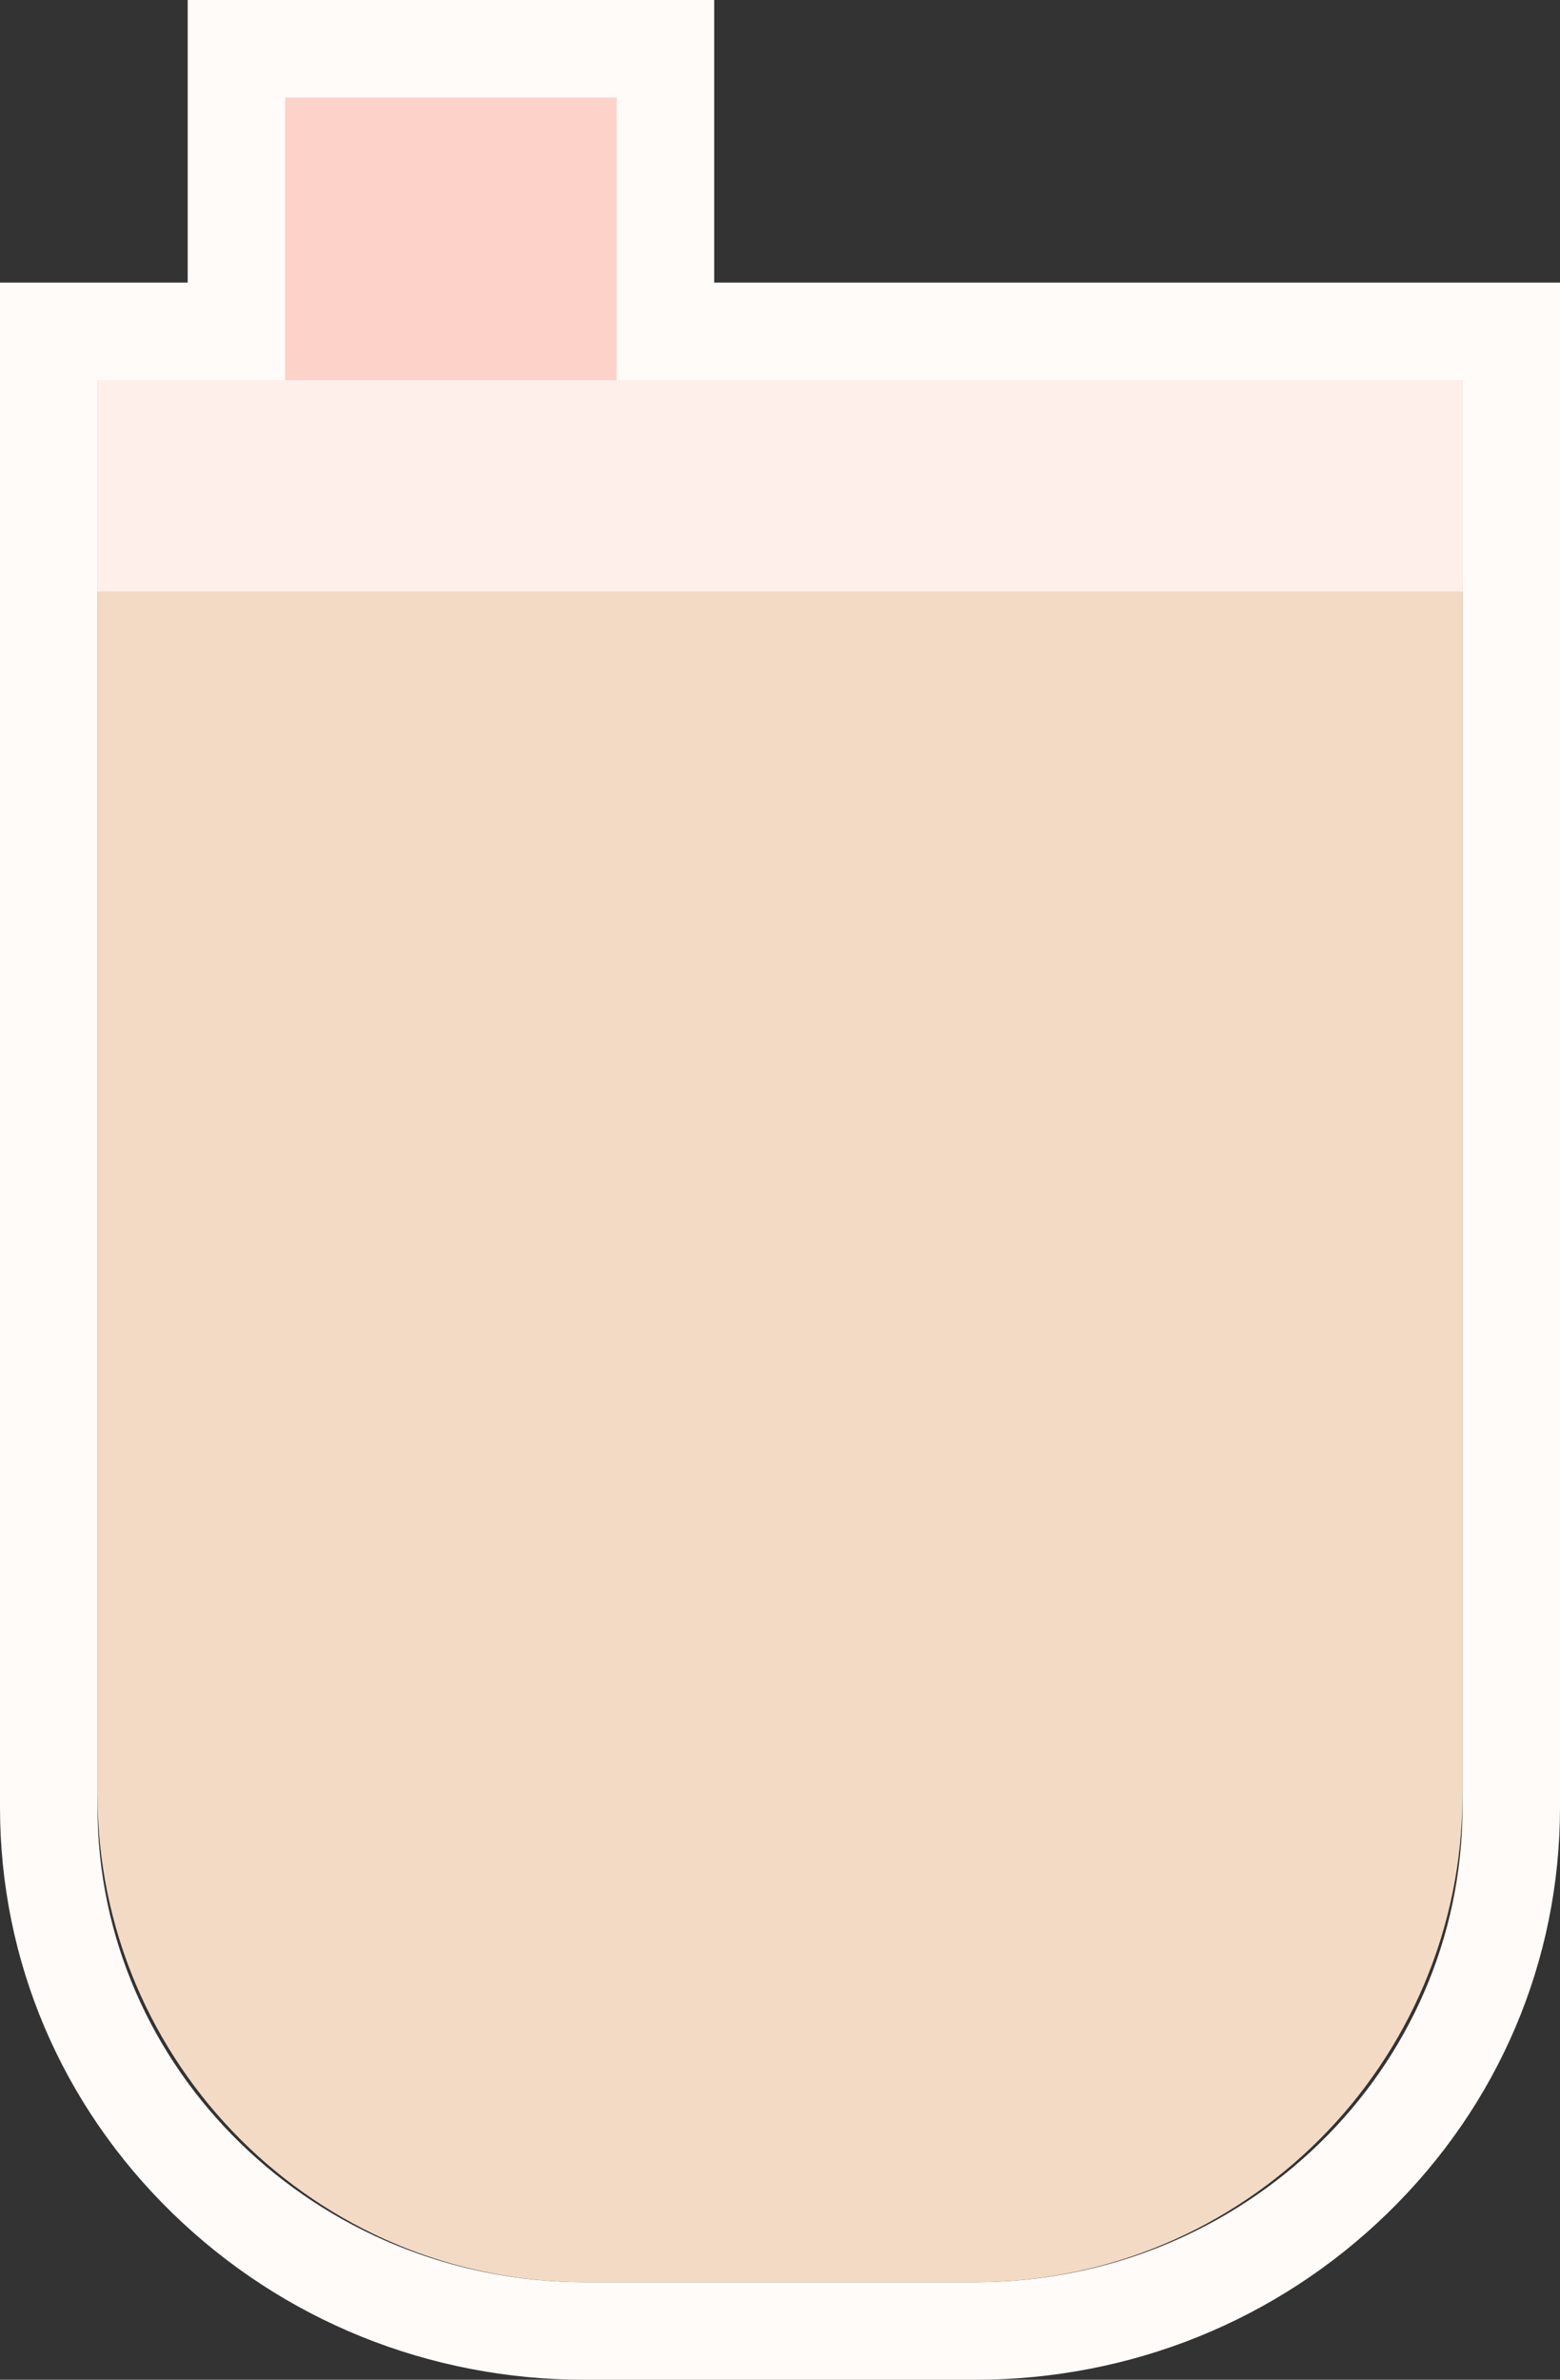 <?xml version="1.0" encoding="UTF-8"?>
<svg id="Layer_2" data-name="Layer 2" xmlns="http://www.w3.org/2000/svg" viewBox="0 0 320 488.01">
  <rect x="0" y="0" width="320" height="488.01" fill="#333333" stroke="none"/>
  <defs>
    <style>
      .cls-1 {
        fill: #ffefeb;
      }

      .cls-2 {
        fill: #fffbf8;
      }

      .cls-3 {
        fill: #f2dac4;
      }

      .cls-4 {
        fill: #fdd3c9;
      }
    </style>
  </defs>
  <g id="Card">
    <g id="Drink">
      <g id="Drinks">
        <path id="BT_Milk_Tea_F2DAC4" data-name="BT Milk Tea F2DAC4" class="cls-3" d="m20,77.95h280v290.06c0,55.19-44.81,100-100,100h-80c-55.19,0-100-44.81-100-100V77.95h0Z"/>
      </g>
      <g id="Caps">
        <rect id="Pink" class="cls-1" x="20" y="77.95" width="280" height="43.34"/>
      </g>
      <g id="Straws">
        <g id="Left">
          <rect id="Pink-2" data-name="Pink" class="cls-4" x="58.5" y="19.51" width="68.33" height="58.44"/>
          <g id="Left-2" data-name="Left">
            <path class="cls-2" d="m126.5,20v57.95h173.5v292.67c0,53.79-44.77,97.39-100,97.39h-80c-55.23,0-100-43.6-100-97.39V77.95h38.5V20h68M146.5,0H38.5v57.95H0v312.67c0,31.46,12.55,61,35.34,83.2,22.64,22.05,52.71,34.2,84.66,34.2h80c31.95,0,62.02-12.15,84.66-34.2,22.79-22.19,35.34-51.74,35.34-83.2V57.95h-173.5V0h0Z"/>
          </g>
        </g>
      </g>
    </g>
  </g>
</svg>